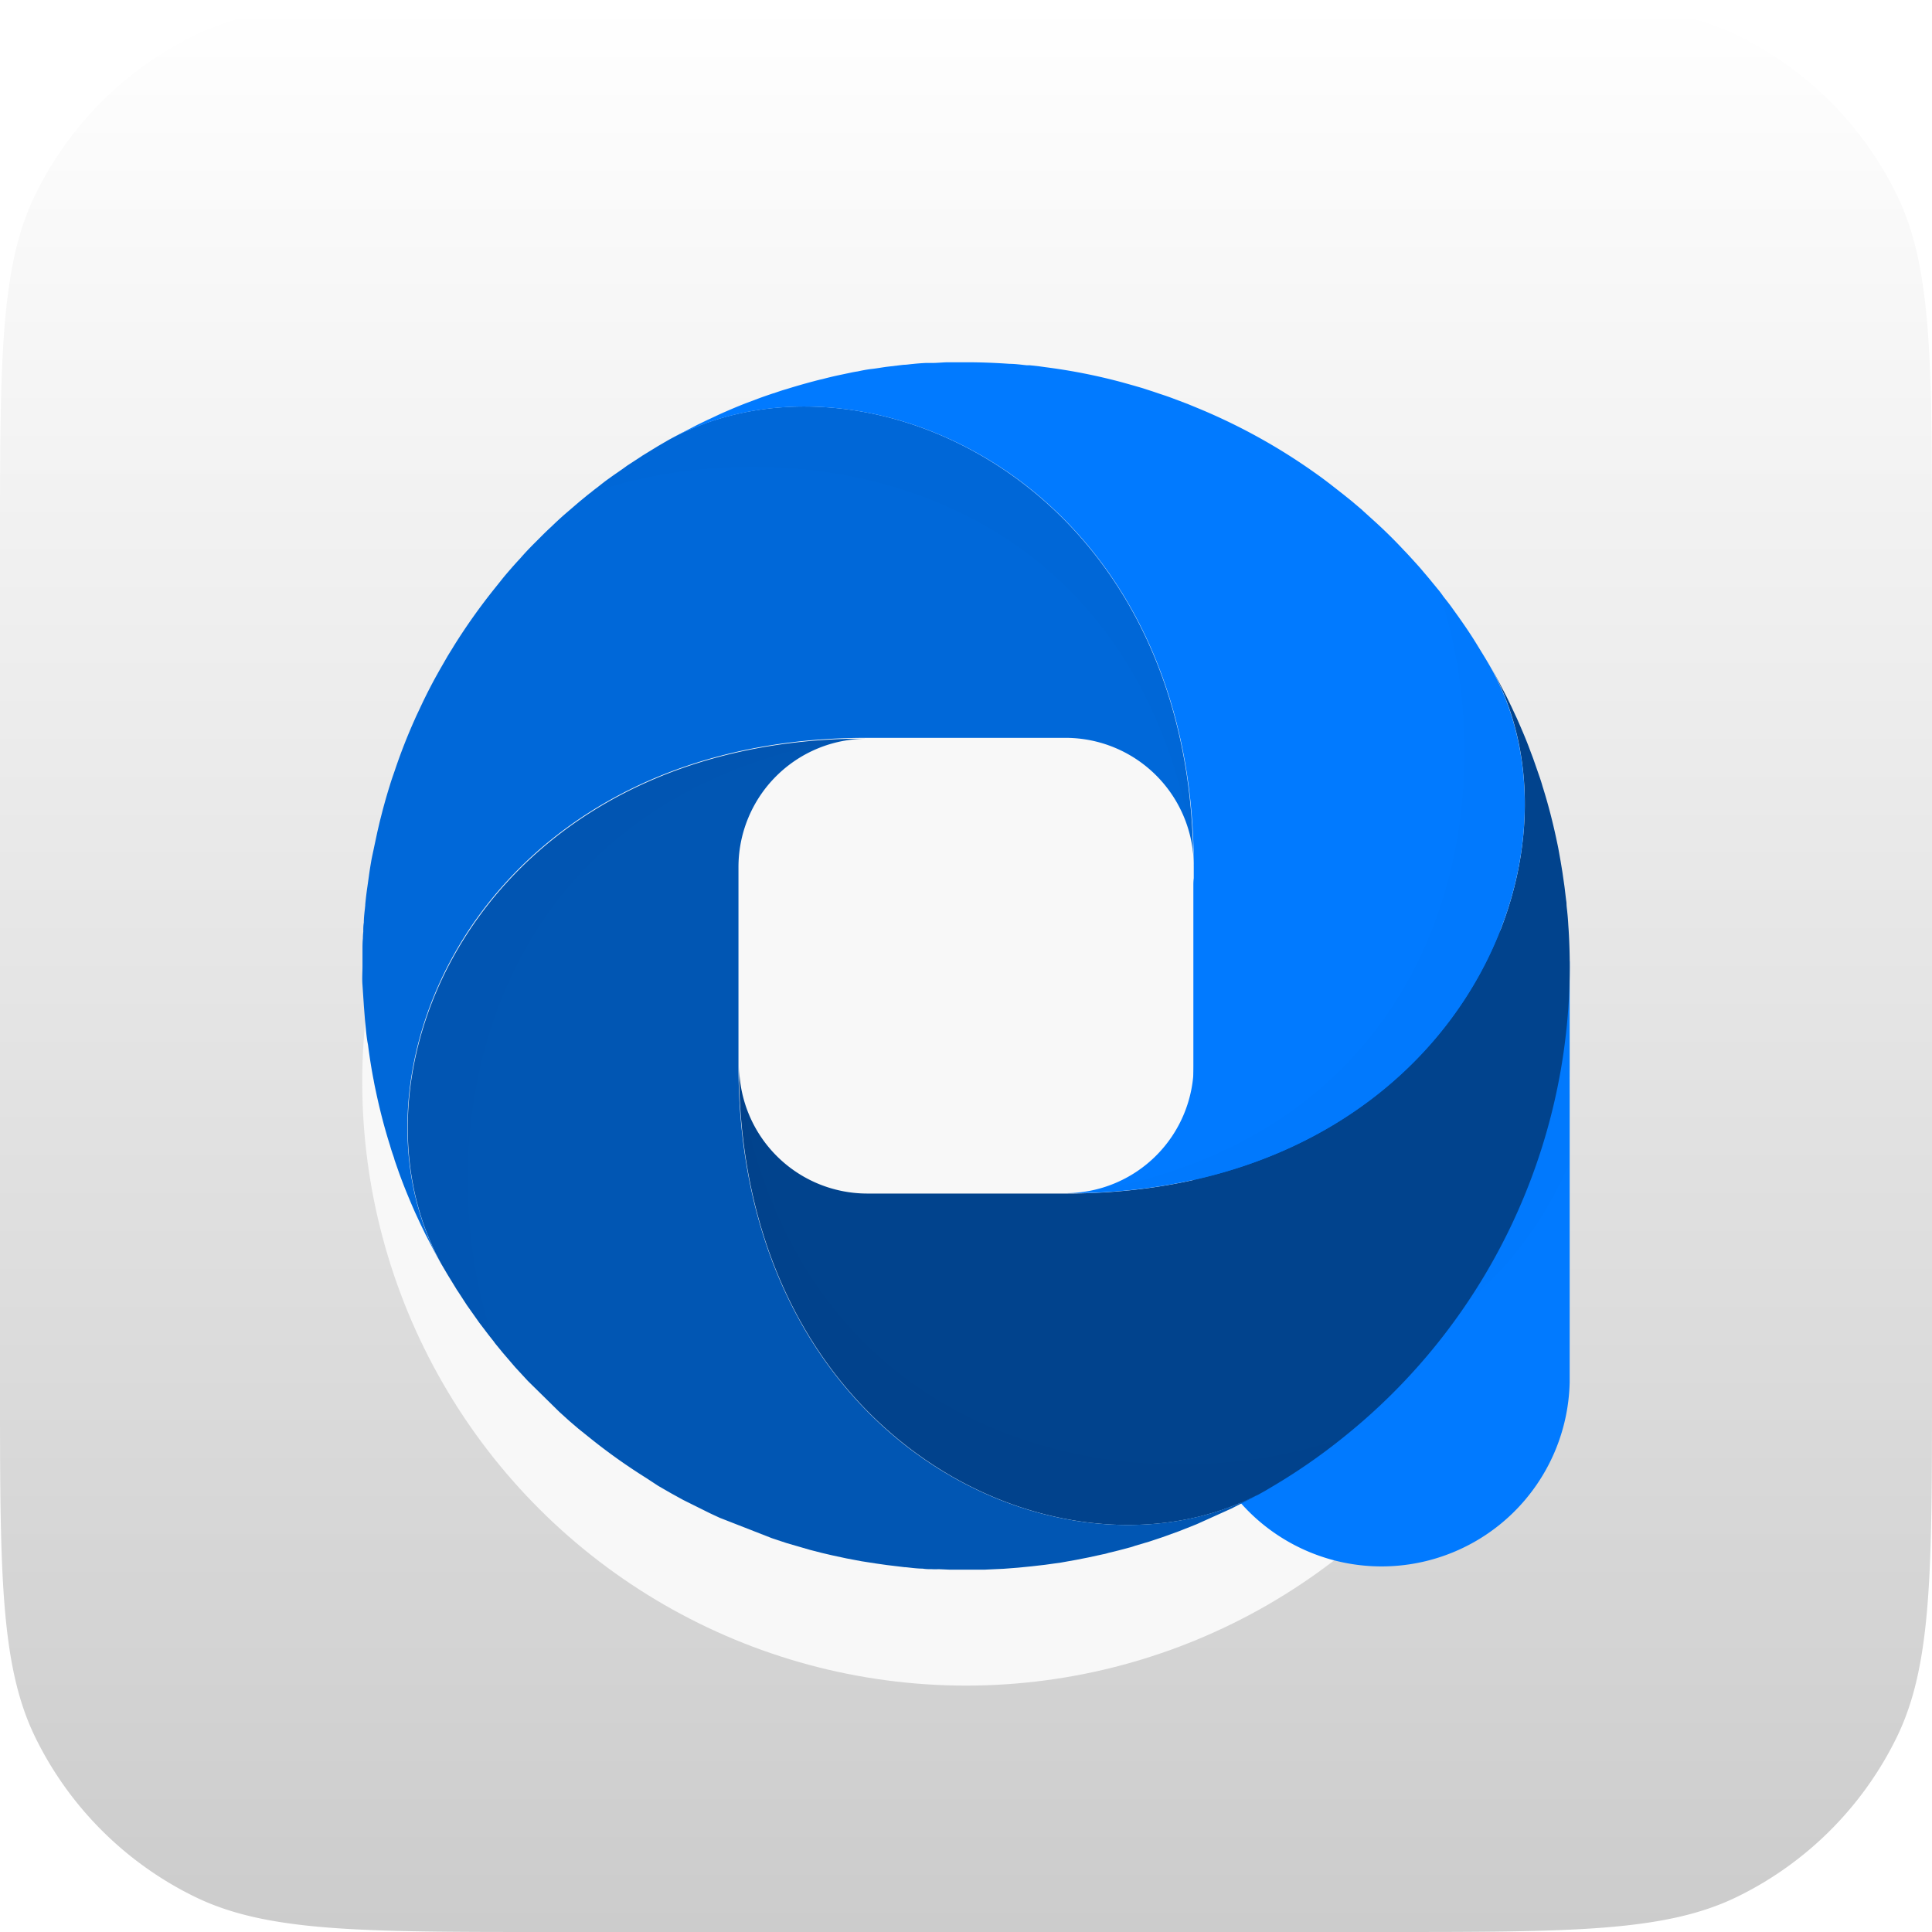 <svg xmlns="http://www.w3.org/2000/svg" xmlns:xlink="http://www.w3.org/1999/xlink" width="256" height="256" fill="none" xmlns:v="https://vecta.io/nano"><use xlink:href="#C" fill="#fff"/><use xlink:href="#C" fill="url(#B)"/><g filter="url(#A)"><circle cx="128" cy="128" r="80" transform="rotate(90 128 128)" fill="#f8f8f8"/></g><path d="M207.99 127.392v55.724a24.97 24.97 0 0 1-7.479 17.314 24.92 24.92 0 0 1-34.896 0 24.97 24.97 0 0 1-7.479-17.314v-65.89c0-13.795 49.854 10.166 49.854 10.166z" fill="#017aff"/><path opacity=".01" d="M207.989 130.823v23.312c-10.595 24.128-31.055 26.962-31.055 26.962l18.579-45.725c4.681-.46 8.6-3.587 12.476-4.549z" fill="#000"/><path d="M208 127.967a79.94 79.94 0 0 1-7.9 34.726c-5.211 10.833-12.797 20.349-22.194 27.838a78.28 78.28 0 0 1-9.028 6.275l-1.16.691a76.95 76.95 0 0 1-2.215 1.213 14.41 14.41 0 0 0 1.191-.659c-11.63 6.003-26.781 5.229-39.895-2.04-15.517-8.597-28.213-26.272-28.861-52.596v-2.238c.008 4.499 1.798 8.812 4.976 11.993a16.98 16.98 0 0 0 11.983 4.981h26.322c27.523 0 45.977-12.958 54.785-28.929 7.451-13.481 8.067-29.075 1.557-40.788.397.69.774 1.38 1.139 2.092l.93 1.788.669 1.38.711 1.527c.522 1.192 1.044 2.385 1.504 3.587l.648 1.725.585 1.674.115.334c.188.544.366 1.046.533 1.653.721 2.269 1.317 4.581 1.818 6.913.115.554.23 1.046.335 1.652l.25 1.402.23 1.401.282 1.967.209 1.746c.028.152.046.306.053.46 0 .377.073.764.104 1.161.063.576.105 1.14.136 1.726.073.962.115 1.914.146 2.866s.042 1.642.042 2.478z" fill="#01438d"/><path d="M166.661 198.05l-1.191.659-2.257 1.161-4.64 2.092-2.372.941-2.173.785-1.756.585-1.912.565a6.18 6.18 0 0 1-.742.23l-1.379.366-1.411.345a4.27 4.27 0 0 1-.668.168l-1.923.418-1.641.324-1.995.356-2.09.293-1.818.209-1.798.178-1.891.146-2.518.115h-2.519-2.194l-1.4-.063a8.22 8.22 0 0 1-.888 0c-.408 0-.826 0-1.223-.073-.763 0-1.525-.115-2.267-.188h-.105l-2.351-.283-1.473-.209-1.881-.293-1.996-.376-1.902-.408-1.348-.314-1.588-.408-3.135-.91-1.922-.638-6.928-2.708-1.306-.607-3.532-1.757-1.651-.91-1.651-.952-1.578-1.035c-2.669-1.669-5.234-3.499-7.68-5.48l-1.306-1.046-1.223-1.046-1.317-1.192-4.18-4.111-1.661-1.799-1.651-1.924-1.097-1.339c-.013-.033-.031-.065-.052-.094l-.742-.941-1.233-1.621-1.641-2.322-1.243-1.914c-.056-.068-.105-.142-.146-.22l-1.191-1.945-.763-1.297c-6.51-11.745-5.893-27.339 1.557-40.788 8.589-15.532 26.249-28.239 52.549-28.887h2.236c-4.484-.006-8.789 1.763-11.976 4.921s-4.997 7.45-5.035 11.938v26.429c0 27.548 12.946 46.018 28.902 54.835 13.125 7.269 28.276 8.043 39.906 2.039z" fill="#0156b3"/><path d="M158.178 114.743c-.008-4.499-1.798-8.812-4.976-11.993s-7.488-4.973-11.983-4.981h-26.405c-27.524 0-45.977 12.958-54.786 28.929-7.45 13.481-8.067 29.075-1.557 40.788a50.36 50.36 0 0 1-1.139-2.091l-.93-1.789-.669-1.38-.711-1.527c-.773-1.747-1.505-3.514-2.153-5.313l-.585-1.674-.073-.282c-.188-.544-.366-1.046-.533-1.652-.721-2.27-1.317-4.581-1.818-6.914-.115-.554-.23-1.046-.334-1.652-.314-1.59-.554-3.138-.763-4.769-.125-.596-.188-1.161-.251-1.747l-.157-1.621-.136-1.726-.188-2.823c-.073-.91 0-1.684 0-2.521v-2.196c0-.481 0-.963.052-1.454.001-.297.019-.594.052-.889 0-.408 0-.826.073-1.224 0-.763.115-1.527.188-2.269v-.105c.073-.795.167-1.569.282-2.353l.209-1.475c.084-.638.188-1.265.293-1.882s.293-1.412.418-2.04l.407-1.903.314-1.349.407-1.59c.282-1.046.575-2.092.909-3.138.188-.648.418-1.297.637-1.924a74.38 74.38 0 0 1 2.706-6.934c.188-.439.397-.858.606-1.307a69.36 69.36 0 0 1 1.755-3.535c.293-.554.606-1.109.909-1.653l.951-1.653c.313-.544.648-1.046.982-1.611a79.39 79.39 0 0 1 5.475-7.687l1.045-1.307c.345-.418.679-.805 1.045-1.224a42.56 42.56 0 0 1 1.191-1.318c.585-.68 1.212-1.339 1.86-1.987l.951-.952c.418-.418.857-.847 1.296-1.245a45.19 45.19 0 0 1 1.797-1.663l1.923-1.653 1.338-1.098.094-.052a17.37 17.37 0 0 1 .94-.743c.533-.418 1.045-.837 1.62-1.234.752-.554 1.526-1.046 2.32-1.642l1.912-1.245a1.34 1.34 0 0 1 .219-.146l1.944-1.192 1.327-.774c11.734-6.516 27.314-5.899 40.752 1.558 15.517 8.587 28.213 26.262 28.86 52.586.074.732.084 1.475.084 2.238z" fill="#0068d9"/><path d="M196.004 129.212c-8.589 15.531-26.249 28.238-52.549 28.886h-2.236a16.98 16.98 0 0 0 11.982-4.98 17.02 17.02 0 0 0 4.977-11.994v-26.377c0-27.548-12.947-46.018-28.903-54.824-13.469-7.457-29.049-8.074-40.752-1.558.69-.397 1.379-.774 2.09-1.14l1.787-.931 1.379-.669.397-.178 1.129-.533c1.17-.523 2.382-1.046 3.584-1.506l1.724-.648c.564-.209 1.118-.397 1.672-.586.095-.033.193-.061.292-.084.533-.188 1.045-.366 1.641-.533a83 83 0 0 1 3.636-1.046 22.63 22.63 0 0 1 1.139-.282 46.29 46.29 0 0 1 2.09-.502l1.734-.366a11.5 11.5 0 0 1 .826-.146c.616-.136 1.264-.261 1.933-.335s1.306-.199 1.965-.282l1.745-.209.459-.052c.376 0 .763-.073 1.16-.105a31.07 31.07 0 0 1 1.724-.136h.857c.658 0 1.338-.073 2.006-.094h2.529c1.933 0 3.835.073 5.747.209.763 0 1.526.115 2.268.188h.397l1.243.136.815.115c3.438.437 6.842 1.108 10.188 2.008l1.568.439c.522.157 1.045.293 1.567.471l.972.314.951.324c.585.188 1.17.387 1.766.617l1.86.701 1.598.659c5.479 2.283 10.682 5.181 15.507 8.639.585.408 1.149.837 1.724 1.276l1.86 1.454c.617.502.982.774 1.473 1.203l.941.795.115.115 1.316 1.192a64.28 64.28 0 0 1 4.18 4.11c.293.293.554.586.836.889l.826.91a25.48 25.48 0 0 1 .836.962l.815.962 1.097 1.339c.282.324.522.659.794 1.046.418.533.836 1.046 1.233 1.621 1.045 1.443 2.09 2.928 3.03 4.455l1.191 1.945a50.98 50.98 0 0 1 .763 1.297c6.573 11.745 5.956 27.339-1.494 40.821z" fill="#017aff"/><path opacity=".01" d="M158.136 112.505C149.954 63.35 105.2 56.029 78.137 65.368l.094-.052c.293-.251.616-.502.941-.743.533-.418 1.045-.837 1.62-1.234.752-.554 1.526-1.046 2.32-1.642l1.912-1.245a1.34 1.34 0 0 1 .22-.146l1.944-1.192 1.296-.753c11.735-6.516 27.315-5.899 40.752 1.558 15.559 8.587 28.234 26.262 28.903 52.586zm37.868 16.707c-8.589 15.531-26.249 28.238-52.549 28.886 49.111-8.189 56.426-52.973 47.094-80.05.283.324.523.659.795 1.046.418.533.835 1.046 1.233 1.621 1.044 1.443 2.089 2.928 3.03 4.455l1.191 1.945.763 1.297c6.51 11.725 5.893 27.318-1.557 40.8zm-18.129 61.339a78.41 78.41 0 0 1-9.028 6.276l-1.16.69-2.216 1.213 1.192-.659c-11.63 6.003-26.782 5.229-39.896-2.039-15.517-8.597-28.213-26.272-28.86-52.597 8.171 49.083 52.915 56.466 79.968 47.116zM65.481 177.886c-.013-.033-.031-.065-.052-.094l-.742-.941-1.233-1.621-1.641-2.322-1.243-1.914a1.29 1.29 0 0 1-.146-.22l-1.191-1.945-.763-1.297c-6.51-11.745-5.893-27.339 1.557-40.789 8.589-15.531 26.249-28.238 52.55-28.887-49.07 8.148-56.437 52.942-47.095 80.03z" fill="#000"/><defs><filter id="A" x="41.25" y="48" width="173.5" height="175" filterUnits="userSpaceOnUse" color-interpolation-filters="sRGB"><feFlood flood-opacity="0" result="A"/><feColorMatrix in="SourceAlpha" values="0 0 0 0 0 0 0 0 0 0 0 0 0 0 0 0 0 0 127 0"/><feOffset dy="0.228"/><feGaussianBlur stdDeviation=".093"/><feColorMatrix values="0 0 0 0 0 0 0 0 0 0 0 0 0 0 0 0 0 0 0.025 0"/><feBlend in2="A" result="B"/><feColorMatrix in="SourceAlpha" values="0 0 0 0 0 0 0 0 0 0 0 0 0 0 0 0 0 0 127 0"/><feOffset dy="0.549"/><feGaussianBlur stdDeviation=".224"/><feColorMatrix values="0 0 0 0 0 0 0 0 0 0 0 0 0 0 0 0 0 0 0.036 0"/><feBlend in2="B" result="C"/><feColorMatrix in="SourceAlpha" values="0 0 0 0 0 0 0 0 0 0 0 0 0 0 0 0 0 0 127 0"/><feOffset dy="1.033"/><feGaussianBlur stdDeviation=".423"/><feColorMatrix values="0 0 0 0 0 0 0 0 0 0 0 0 0 0 0 0 0 0 0.045 0"/><feBlend in2="C" result="D"/><feColorMatrix in="SourceAlpha" values="0 0 0 0 0 0 0 0 0 0 0 0 0 0 0 0 0 0 127 0"/><feOffset dy="1.843"/><feGaussianBlur stdDeviation=".754"/><feColorMatrix values="0 0 0 0 0 0 0 0 0 0 0 0 0 0 0 0 0 0 0.054 0"/><feBlend in2="D" result="E"/><feColorMatrix in="SourceAlpha" values="0 0 0 0 0 0 0 0 0 0 0 0 0 0 0 0 0 0 127 0"/><feOffset dy="3.447"/><feGaussianBlur stdDeviation="1.41"/><feColorMatrix values="0 0 0 0 0 0 0 0 0 0 0 0 0 0 0 0 0 0 0.065 0"/><feBlend in2="E" result="F"/><feColorMatrix in="SourceAlpha" values="0 0 0 0 0 0 0 0 0 0 0 0 0 0 0 0 0 0 127 0"/><feOffset dy="8.25"/><feGaussianBlur stdDeviation="3.375"/><feColorMatrix values="0 0 0 0 0 0 0 0 0 0 0 0 0 0 0 0 0 0 0.09 0"/><feBlend in2="F"/><feBlend in="SourceGraphic"/></filter><linearGradient id="B" x1="128" y1="0" x2="128" y2="256" gradientUnits="userSpaceOnUse"><stop stop-opacity="0"/><stop offset="1" stop-opacity=".2"/></linearGradient><path id="C" d="M0 72.68c0-24.895 0-37.342 4.691-46.917A46 46 0 0 1 25.763 4.691C35.338 0 47.785 0 72.68 0h110.64c24.895 0 37.342 0 46.917 4.691 9.168 4.491 16.581 11.904 21.072 21.072C256 35.338 256 47.785 256 72.68v110.64c0 24.895 0 37.342-4.691 46.917-4.491 9.168-11.904 16.581-21.072 21.072C220.662 256 208.215 256 183.32 256H72.68c-24.895 0-37.342 0-46.917-4.691-9.168-4.491-16.581-11.904-21.072-21.072C0 220.662 0 208.215 0 183.32V72.68z"/></defs></svg>